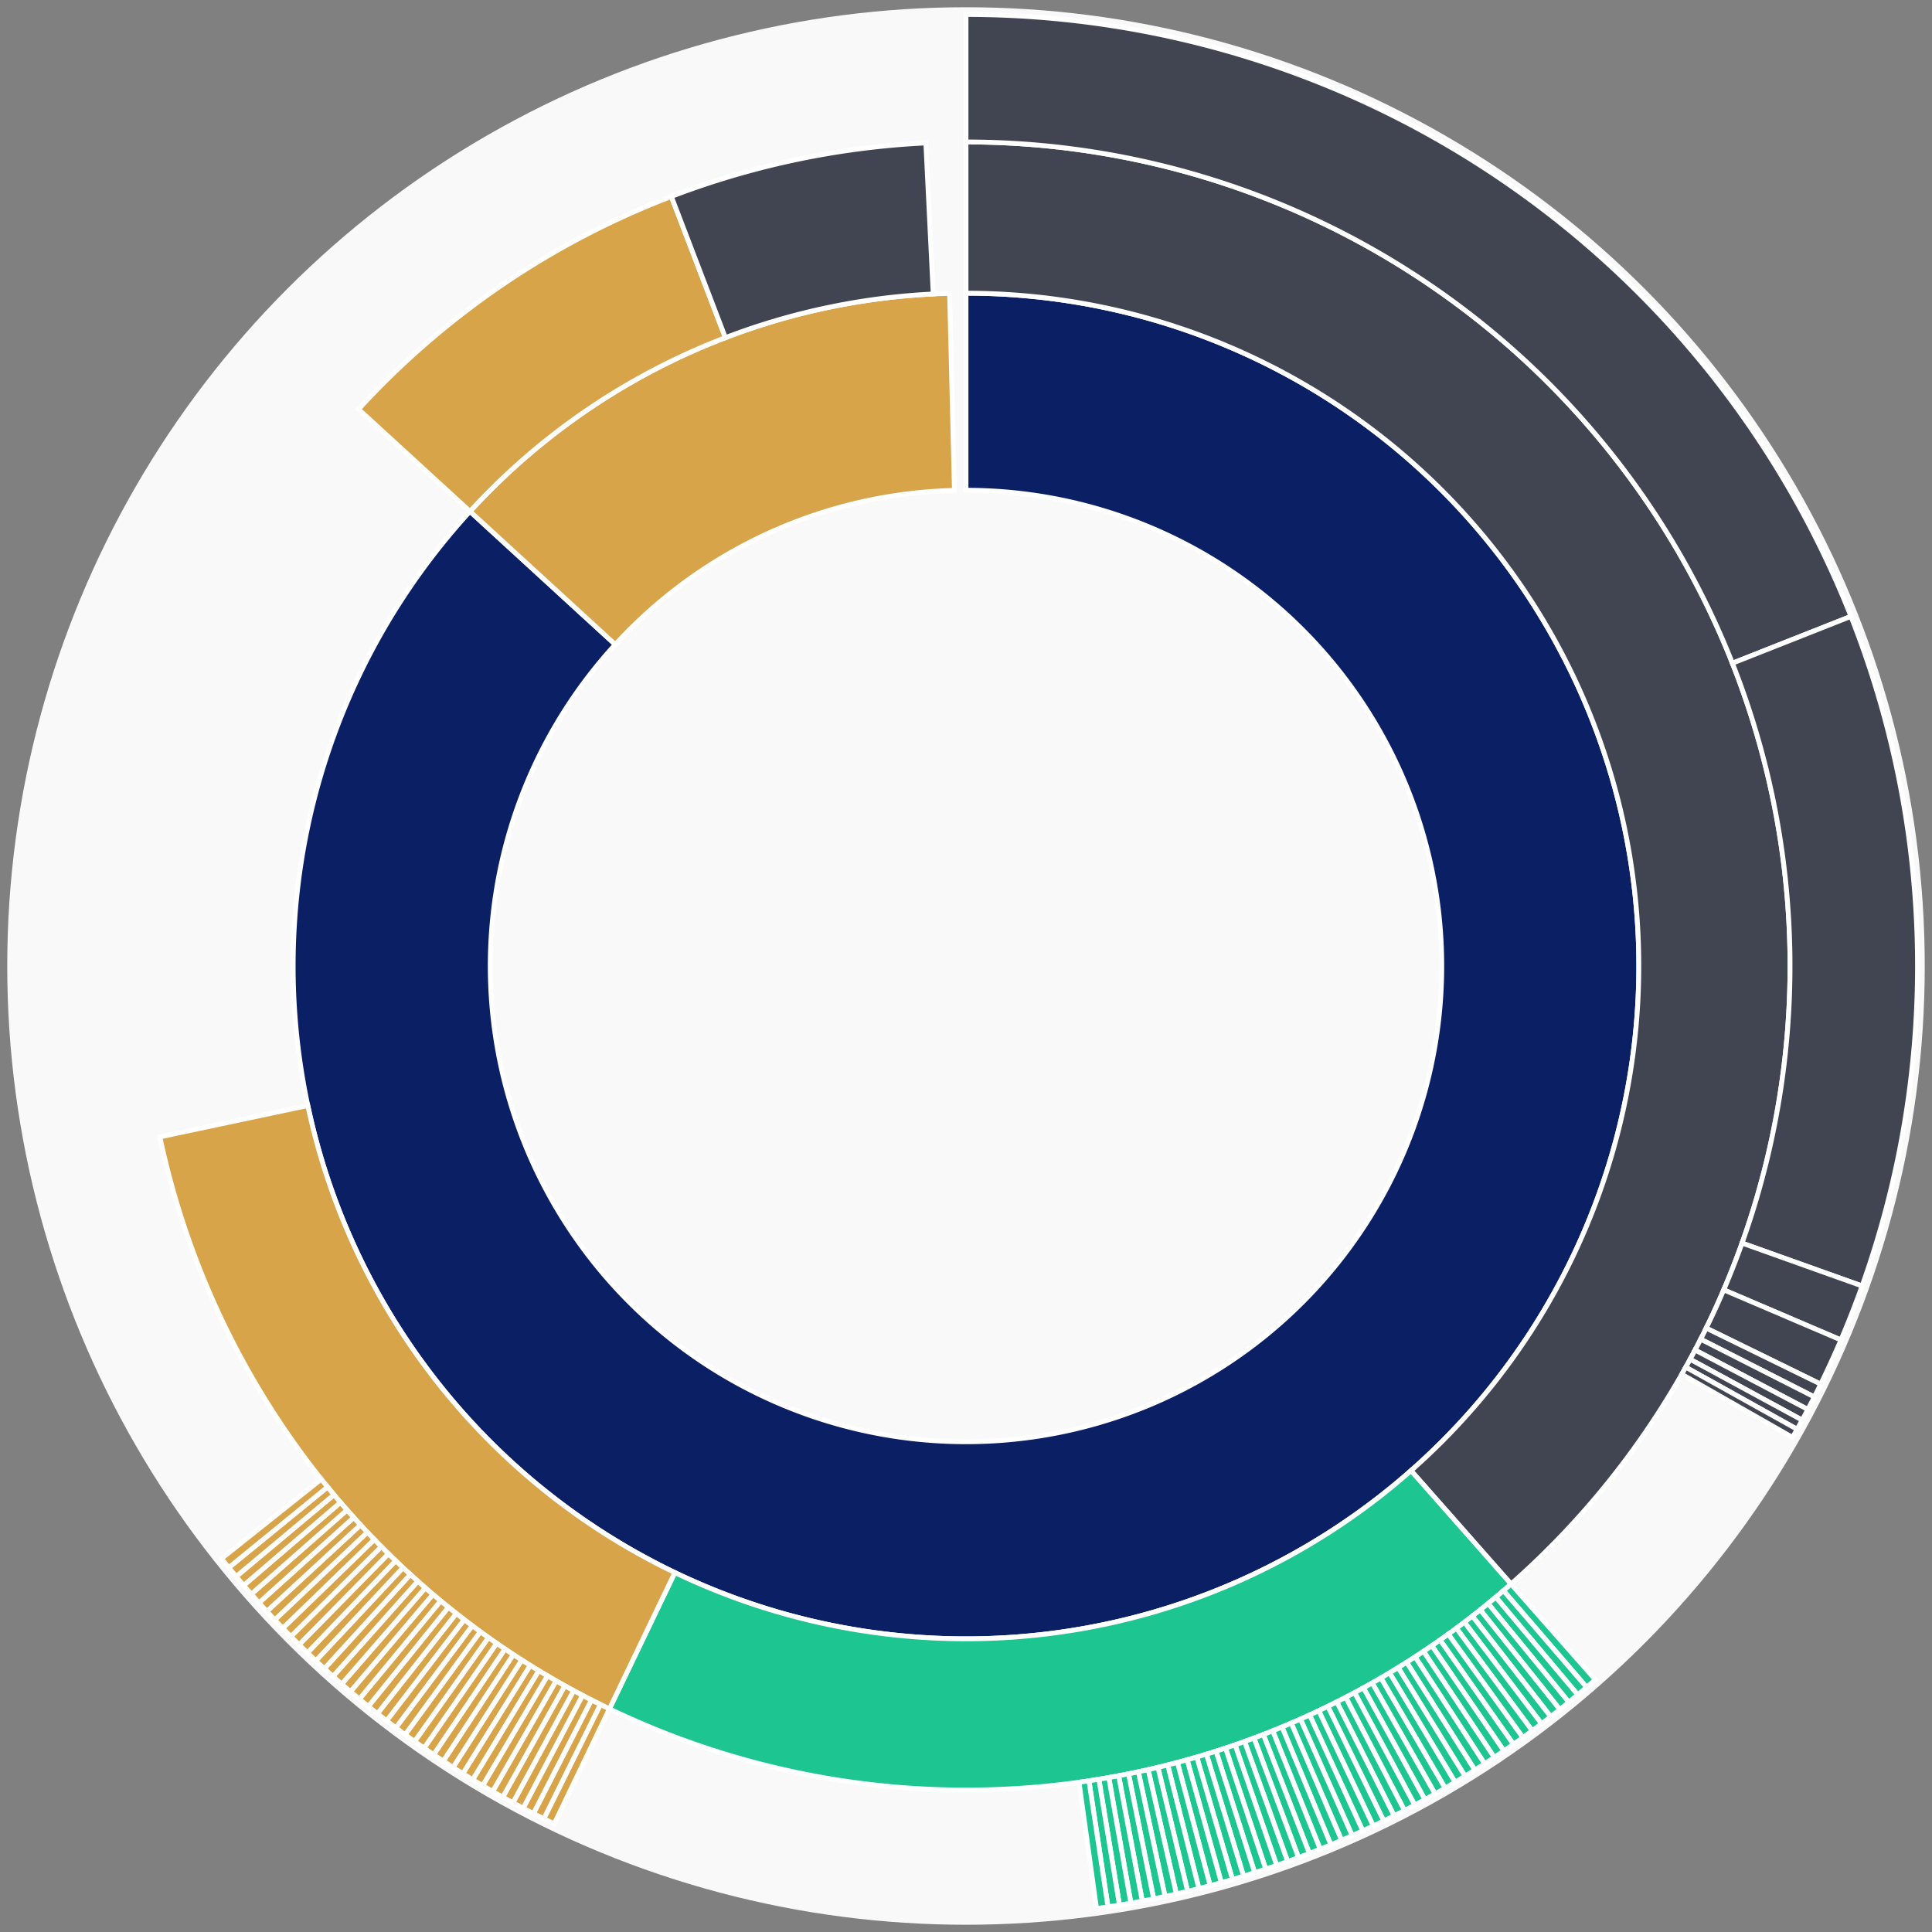 <svg xmlns="http://www.w3.org/2000/svg" width="400" height="400" id="block-7907825"><rect width="100%" height="100%" fill="#808080" stroke="none"/><g id="burst-container" transform="translate(200,200)"><circle r="197" style="fill: #f9f9f9; stroke: #f9f9f9; stroke-width: 3; opacity: 1;" id="circle-base"></circle><path display="none" d="M6.031385485800715e-15,-98.5A98.5,98.5,0,1,1,-6.031385485800715e-15,98.5A98.5,98.5,0,1,1,6.031385485800715e-15,-98.5Z" fill-rule="evenodd" id="p-type-root" style="stroke: #fff; opacity: 1;"></path><path d="M8.529667153919608e-15,-139.3A139.3,139.3,0,1,1,-102.692,-94.122L-72.614,-66.554A98.5,98.5,0,1,0,6.031385485800715e-15,-98.5Z" fill-rule="evenodd" style="fill: #0B1F65; stroke: #fff; opacity: 1;" id="p-type-data"></path><path d="M-102.692,-94.122A139.3,139.3,0,0,1,-3.396,-139.259L-2.401,-98.471A98.5,98.5,0,0,0,-72.614,-66.554Z" fill-rule="evenodd" style="fill: #D7A449; stroke: #fff; opacity: 1;" id="p-type-value"></path><path d="M1.0446666101440332e-14,-170.607A170.607,170.607,0,0,1,112.843,127.958L92.136,104.477A139.3,139.3,0,0,0,8.529667153919608e-15,-139.3Z" fill-rule="evenodd" style="fill: #414552; stroke: #fff; opacity: 1;" id="p-type-ether"></path><path d="M112.843,127.958A170.607,170.607,0,0,1,-73.827,153.806L-60.279,125.582A139.3,139.3,0,0,0,92.136,104.477Z" fill-rule="evenodd" style="fill: #1DC690; stroke: #fff; opacity: 1;" id="p-type-logs"></path><path d="M-73.827,153.806A170.607,170.607,0,0,1,-166.897,35.386L-136.271,28.892A139.3,139.3,0,0,0,-60.279,125.582Z" fill-rule="evenodd" style="fill: #D7A449; stroke: #fff; opacity: 1;" id="p-type-tokenTransfers"></path><path d="M-125.771,-115.275A170.607,170.607,0,0,1,-61.009,-159.326L-49.814,-130.089A139.3,139.3,0,0,0,-102.692,-94.122Z" fill-rule="evenodd" style="fill: #D7A449; stroke: #fff; opacity: 1;" id="p-type-tokenTransfers"></path><path d="M-61.009,-159.326A170.607,170.607,0,0,1,-8.315,-170.404L-6.79,-139.134A139.3,139.3,0,0,0,-49.814,-130.089Z" fill-rule="evenodd" style="fill: #414552; stroke: #fff; opacity: 1;" id="p-type-ether"></path><path d="M1.206277097160143e-14,-197A197,197,0,0,1,183.22,-72.385L158.673,-62.687A170.607,170.607,0,0,0,1.0446666101440332e-14,-170.607Z" fill-rule="evenodd" style="fill: #414552; stroke: #fff; opacity: 1;" id="p-type-ether"></path><path d="M183.22,-72.385A197,197,0,0,1,185.528,66.245L160.672,57.37A170.607,170.607,0,0,0,158.673,-62.687Z" fill-rule="evenodd" style="fill: #414552; stroke: #fff; opacity: 1;" id="p-type-ether"></path><path d="M185.528,66.245A197,197,0,0,1,181.148,77.423L156.879,67.05A170.607,170.607,0,0,0,160.672,57.37Z" fill-rule="evenodd" style="fill: #414552; stroke: #fff; opacity: 1;" id="p-type-ether"></path><path d="M181.148,77.423A197,197,0,0,1,176.958,86.572L153.25,74.974A170.607,170.607,0,0,0,156.879,67.05Z" fill-rule="evenodd" style="fill: #414552; stroke: #fff; opacity: 1;" id="p-type-ether"></path><path d="M176.958,86.572A197,197,0,0,1,175.638,89.221L152.107,77.267A170.607,170.607,0,0,0,153.25,74.974Z" fill-rule="evenodd" style="fill: #414552; stroke: #fff; opacity: 1;" id="p-type-ether"></path><path d="M175.638,89.221A197,197,0,0,1,174.297,91.812L150.946,79.512A170.607,170.607,0,0,0,152.107,77.267Z" fill-rule="evenodd" style="fill: #414552; stroke: #fff; opacity: 1;" id="p-type-ether"></path><path d="M174.297,91.812A197,197,0,0,1,173.117,94.019L149.924,81.423A170.607,170.607,0,0,0,150.946,79.512Z" fill-rule="evenodd" style="fill: #414552; stroke: #fff; opacity: 1;" id="p-type-ether"></path><path d="M173.117,94.019A197,197,0,0,1,172.075,95.912L149.021,83.063A170.607,170.607,0,0,0,149.924,81.423Z" fill-rule="evenodd" style="fill: #414552; stroke: #fff; opacity: 1;" id="p-type-ether"></path><path d="M172.075,95.912A197,197,0,0,1,171.123,97.601L148.197,84.525A170.607,170.607,0,0,0,149.021,83.063Z" fill-rule="evenodd" style="fill: #414552; stroke: #fff; opacity: 1;" id="p-type-ether"></path><path d="M130.3,147.753A197,197,0,0,1,128.489,149.33L111.275,129.324A170.607,170.607,0,0,0,112.843,127.958Z" fill-rule="evenodd" style="fill: #1DC690; stroke: #fff; opacity: 1;" id="p-type-logs"></path><path d="M128.489,149.33A197,197,0,0,1,126.659,150.886L109.69,130.671A170.607,170.607,0,0,0,111.275,129.324Z" fill-rule="evenodd" style="fill: #1DC690; stroke: #fff; opacity: 1;" id="p-type-logs"></path><path d="M126.659,150.886A197,197,0,0,1,124.81,152.418L108.089,131.998A170.607,170.607,0,0,0,109.69,130.671Z" fill-rule="evenodd" style="fill: #1DC690; stroke: #fff; opacity: 1;" id="p-type-logs"></path><path d="M124.81,152.418A197,197,0,0,1,122.943,153.928L106.472,133.306A170.607,170.607,0,0,0,108.089,131.998Z" fill-rule="evenodd" style="fill: #1DC690; stroke: #fff; opacity: 1;" id="p-type-logs"></path><path d="M122.943,153.928A197,197,0,0,1,121.058,155.416L104.839,134.594A170.607,170.607,0,0,0,106.472,133.306Z" fill-rule="evenodd" style="fill: #1DC690; stroke: #fff; opacity: 1;" id="p-type-logs"></path><path d="M121.058,155.416A197,197,0,0,1,119.154,156.88L103.191,135.862A170.607,170.607,0,0,0,104.839,134.594Z" fill-rule="evenodd" style="fill: #1DC690; stroke: #fff; opacity: 1;" id="p-type-logs"></path><path d="M119.154,156.88A197,197,0,0,1,117.233,158.32L101.527,137.11A170.607,170.607,0,0,0,103.191,135.862Z" fill-rule="evenodd" style="fill: #1DC690; stroke: #fff; opacity: 1;" id="p-type-logs"></path><path d="M117.233,158.32A197,197,0,0,1,115.295,159.738L99.848,138.337A170.607,170.607,0,0,0,101.527,137.11Z" fill-rule="evenodd" style="fill: #1DC690; stroke: #fff; opacity: 1;" id="p-type-logs"></path><path d="M115.295,159.738A197,197,0,0,1,113.339,161.131L98.154,139.544A170.607,170.607,0,0,0,99.848,138.337Z" fill-rule="evenodd" style="fill: #1DC690; stroke: #fff; opacity: 1;" id="p-type-logs"></path><path d="M113.339,161.131A197,197,0,0,1,111.366,162.501L96.446,140.73A170.607,170.607,0,0,0,98.154,139.544Z" fill-rule="evenodd" style="fill: #1DC690; stroke: #fff; opacity: 1;" id="p-type-logs"></path><path d="M111.366,162.501A197,197,0,0,1,109.377,163.846L94.724,141.895A170.607,170.607,0,0,0,96.446,140.73Z" fill-rule="evenodd" style="fill: #1DC690; stroke: #fff; opacity: 1;" id="p-type-logs"></path><path d="M109.377,163.846A197,197,0,0,1,107.372,165.167L92.987,143.039A170.607,170.607,0,0,0,94.724,141.895Z" fill-rule="evenodd" style="fill: #1DC690; stroke: #fff; opacity: 1;" id="p-type-logs"></path><path d="M107.372,165.167A197,197,0,0,1,105.351,166.464L91.236,144.162A170.607,170.607,0,0,0,92.987,143.039Z" fill-rule="evenodd" style="fill: #1DC690; stroke: #fff; opacity: 1;" id="p-type-logs"></path><path d="M105.351,166.464A197,197,0,0,1,103.314,167.736L89.472,145.263A170.607,170.607,0,0,0,91.236,144.162Z" fill-rule="evenodd" style="fill: #1DC690; stroke: #fff; opacity: 1;" id="p-type-logs"></path><path d="M103.314,167.736A197,197,0,0,1,101.261,168.983L87.695,146.343A170.607,170.607,0,0,0,89.472,145.263Z" fill-rule="evenodd" style="fill: #1DC690; stroke: #fff; opacity: 1;" id="p-type-logs"></path><path d="M101.261,168.983A197,197,0,0,1,99.194,170.204L85.905,147.401A170.607,170.607,0,0,0,87.695,146.343Z" fill-rule="evenodd" style="fill: #1DC690; stroke: #fff; opacity: 1;" id="p-type-logs"></path><path d="M99.194,170.204A197,197,0,0,1,97.112,171.401L84.101,148.438A170.607,170.607,0,0,0,85.905,147.401Z" fill-rule="evenodd" style="fill: #1DC690; stroke: #fff; opacity: 1;" id="p-type-logs"></path><path d="M97.112,171.401A197,197,0,0,1,95.015,172.572L82.286,149.452A170.607,170.607,0,0,0,84.101,148.438Z" fill-rule="evenodd" style="fill: #1DC690; stroke: #fff; opacity: 1;" id="p-type-logs"></path><path d="M95.015,172.572A197,197,0,0,1,92.905,173.717L80.458,150.444A170.607,170.607,0,0,0,82.286,149.452Z" fill-rule="evenodd" style="fill: #1DC690; stroke: #fff; opacity: 1;" id="p-type-logs"></path><path d="M92.905,173.717A197,197,0,0,1,90.78,174.837L78.618,151.413A170.607,170.607,0,0,0,80.458,150.444Z" fill-rule="evenodd" style="fill: #1DC690; stroke: #fff; opacity: 1;" id="p-type-logs"></path><path d="M90.78,174.837A197,197,0,0,1,88.642,175.93L76.767,152.36A170.607,170.607,0,0,0,78.618,151.413Z" fill-rule="evenodd" style="fill: #1DC690; stroke: #fff; opacity: 1;" id="p-type-logs"></path><path d="M88.642,175.93A197,197,0,0,1,86.491,176.998L74.904,153.285A170.607,170.607,0,0,0,76.767,152.36Z" fill-rule="evenodd" style="fill: #1DC690; stroke: #fff; opacity: 1;" id="p-type-logs"></path><path d="M86.491,176.998A197,197,0,0,1,84.327,178.039L73.03,154.186A170.607,170.607,0,0,0,74.904,153.285Z" fill-rule="evenodd" style="fill: #1DC690; stroke: #fff; opacity: 1;" id="p-type-logs"></path><path d="M84.327,178.039A197,197,0,0,1,82.151,179.054L71.145,155.065A170.607,170.607,0,0,0,73.03,154.186Z" fill-rule="evenodd" style="fill: #1DC690; stroke: #fff; opacity: 1;" id="p-type-logs"></path><path d="M82.151,179.054A197,197,0,0,1,79.962,180.042L69.249,155.921A170.607,170.607,0,0,0,71.145,155.065Z" fill-rule="evenodd" style="fill: #1DC690; stroke: #fff; opacity: 1;" id="p-type-logs"></path><path d="M79.962,180.042A197,197,0,0,1,77.762,181.003L67.344,156.753A170.607,170.607,0,0,0,69.249,155.921Z" fill-rule="evenodd" style="fill: #1DC690; stroke: #fff; opacity: 1;" id="p-type-logs"></path><path d="M77.762,181.003A197,197,0,0,1,75.55,181.938L65.428,157.563A170.607,170.607,0,0,0,67.344,156.753Z" fill-rule="evenodd" style="fill: #1DC690; stroke: #fff; opacity: 1;" id="p-type-logs"></path><path d="M75.55,181.938A197,197,0,0,1,73.326,182.845L63.502,158.348A170.607,170.607,0,0,0,65.428,157.563Z" fill-rule="evenodd" style="fill: #1DC690; stroke: #fff; opacity: 1;" id="p-type-logs"></path><path d="M73.326,182.845A197,197,0,0,1,71.092,183.725L61.567,159.111A170.607,170.607,0,0,0,63.502,158.348Z" fill-rule="evenodd" style="fill: #1DC690; stroke: #fff; opacity: 1;" id="p-type-logs"></path><path d="M71.092,183.725A197,197,0,0,1,68.847,184.578L59.623,159.849A170.607,170.607,0,0,0,61.567,159.111Z" fill-rule="evenodd" style="fill: #1DC690; stroke: #fff; opacity: 1;" id="p-type-logs"></path><path d="M68.847,184.578A197,197,0,0,1,66.592,185.404L57.67,160.564A170.607,170.607,0,0,0,59.623,159.849Z" fill-rule="evenodd" style="fill: #1DC690; stroke: #fff; opacity: 1;" id="p-type-logs"></path><path d="M66.592,185.404A197,197,0,0,1,64.327,186.202L55.709,161.255A170.607,170.607,0,0,0,57.67,160.564Z" fill-rule="evenodd" style="fill: #1DC690; stroke: #fff; opacity: 1;" id="p-type-logs"></path><path d="M64.327,186.202A197,197,0,0,1,62.053,186.972L53.739,161.922A170.607,170.607,0,0,0,55.709,161.255Z" fill-rule="evenodd" style="fill: #1DC690; stroke: #fff; opacity: 1;" id="p-type-logs"></path><path d="M62.053,186.972A197,197,0,0,1,59.769,187.714L51.761,162.565A170.607,170.607,0,0,0,53.739,161.922Z" fill-rule="evenodd" style="fill: #1DC690; stroke: #fff; opacity: 1;" id="p-type-logs"></path><path d="M59.769,187.714A197,197,0,0,1,57.476,188.429L49.776,163.184A170.607,170.607,0,0,0,51.761,162.565Z" fill-rule="evenodd" style="fill: #1DC690; stroke: #fff; opacity: 1;" id="p-type-logs"></path><path d="M57.476,188.429A197,197,0,0,1,55.175,189.116L47.783,163.779A170.607,170.607,0,0,0,49.776,163.184Z" fill-rule="evenodd" style="fill: #1DC690; stroke: #fff; opacity: 1;" id="p-type-logs"></path><path d="M55.175,189.116A197,197,0,0,1,52.866,189.774L45.783,164.349A170.607,170.607,0,0,0,47.783,163.779Z" fill-rule="evenodd" style="fill: #1DC690; stroke: #fff; opacity: 1;" id="p-type-logs"></path><path d="M52.866,189.774A197,197,0,0,1,50.549,190.404L43.776,164.895A170.607,170.607,0,0,0,45.783,164.349Z" fill-rule="evenodd" style="fill: #1DC690; stroke: #fff; opacity: 1;" id="p-type-logs"></path><path d="M50.549,190.404A197,197,0,0,1,48.224,191.006L41.763,165.416A170.607,170.607,0,0,0,43.776,164.895Z" fill-rule="evenodd" style="fill: #1DC690; stroke: #fff; opacity: 1;" id="p-type-logs"></path><path d="M48.224,191.006A197,197,0,0,1,45.892,191.58L39.744,165.913A170.607,170.607,0,0,0,41.763,165.416Z" fill-rule="evenodd" style="fill: #1DC690; stroke: #fff; opacity: 1;" id="p-type-logs"></path><path d="M45.892,191.58A197,197,0,0,1,43.553,192.125L37.718,166.385A170.607,170.607,0,0,0,39.744,165.913Z" fill-rule="evenodd" style="fill: #1DC690; stroke: #fff; opacity: 1;" id="p-type-logs"></path><path d="M43.553,192.125A197,197,0,0,1,41.208,192.642L35.687,166.833A170.607,170.607,0,0,0,37.718,166.385Z" fill-rule="evenodd" style="fill: #1DC690; stroke: #fff; opacity: 1;" id="p-type-logs"></path><path d="M41.208,192.642A197,197,0,0,1,38.857,193.13L33.651,167.255A170.607,170.607,0,0,0,35.687,166.833Z" fill-rule="evenodd" style="fill: #1DC690; stroke: #fff; opacity: 1;" id="p-type-logs"></path><path d="M38.857,193.13A197,197,0,0,1,36.5,193.589L31.61,167.653A170.607,170.607,0,0,0,33.651,167.255Z" fill-rule="evenodd" style="fill: #1DC690; stroke: #fff; opacity: 1;" id="p-type-logs"></path><path d="M36.5,193.589A197,197,0,0,1,34.137,194.02L29.564,168.026A170.607,170.607,0,0,0,31.61,167.653Z" fill-rule="evenodd" style="fill: #1DC690; stroke: #fff; opacity: 1;" id="p-type-logs"></path><path d="M34.137,194.02A197,197,0,0,1,31.77,194.421L27.513,168.374A170.607,170.607,0,0,0,29.564,168.026Z" fill-rule="evenodd" style="fill: #1DC690; stroke: #fff; opacity: 1;" id="p-type-logs"></path><path d="M31.77,194.421A197,197,0,0,1,29.398,194.794L25.459,168.697A170.607,170.607,0,0,0,27.513,168.374Z" fill-rule="evenodd" style="fill: #1DC690; stroke: #fff; opacity: 1;" id="p-type-logs"></path><path d="M29.398,194.794A197,197,0,0,1,27.021,195.138L23.401,168.995A170.607,170.607,0,0,0,25.459,168.697Z" fill-rule="evenodd" style="fill: #1DC690; stroke: #fff; opacity: 1;" id="p-type-logs"></path><path d="M-85.248,177.6A197,197,0,0,1,-87.406,176.548L-75.696,152.895A170.607,170.607,0,0,0,-73.827,153.806Z" fill-rule="evenodd" style="fill: #D7A449; stroke: #fff; opacity: 1;" id="p-type-tokenTransfers"></path><path d="M-87.406,176.548A197,197,0,0,1,-89.552,175.469L-77.554,151.961A170.607,170.607,0,0,0,-75.696,152.895Z" fill-rule="evenodd" style="fill: #D7A449; stroke: #fff; opacity: 1;" id="p-type-tokenTransfers"></path><path d="M-89.552,175.469A197,197,0,0,1,-91.684,174.365L-79.401,151.004A170.607,170.607,0,0,0,-77.554,151.961Z" fill-rule="evenodd" style="fill: #D7A449; stroke: #fff; opacity: 1;" id="p-type-tokenTransfers"></path><path d="M-91.684,174.365A197,197,0,0,1,-93.803,173.234L-81.236,150.025A170.607,170.607,0,0,0,-79.401,151.004Z" fill-rule="evenodd" style="fill: #D7A449; stroke: #fff; opacity: 1;" id="p-type-tokenTransfers"></path><path d="M-93.803,173.234A197,197,0,0,1,-95.907,172.078L-83.058,149.024A170.607,170.607,0,0,0,-81.236,150.025Z" fill-rule="evenodd" style="fill: #D7A449; stroke: #fff; opacity: 1;" id="p-type-tokenTransfers"></path><path d="M-95.907,172.078A197,197,0,0,1,-97.998,170.896L-84.869,148A170.607,170.607,0,0,0,-83.058,149.024Z" fill-rule="evenodd" style="fill: #D7A449; stroke: #fff; opacity: 1;" id="p-type-tokenTransfers"></path><path d="M-97.998,170.896A197,197,0,0,1,-100.074,169.689L-86.666,146.955A170.607,170.607,0,0,0,-84.869,148Z" fill-rule="evenodd" style="fill: #D7A449; stroke: #fff; opacity: 1;" id="p-type-tokenTransfers"></path><path d="M-100.074,169.689A197,197,0,0,1,-102.135,168.456L-88.451,145.887A170.607,170.607,0,0,0,-86.666,146.955Z" fill-rule="evenodd" style="fill: #D7A449; stroke: #fff; opacity: 1;" id="p-type-tokenTransfers"></path><path d="M-102.135,168.456A197,197,0,0,1,-104.181,167.199L-90.223,144.798A170.607,170.607,0,0,0,-88.451,145.887Z" fill-rule="evenodd" style="fill: #D7A449; stroke: #fff; opacity: 1;" id="p-type-tokenTransfers"></path><path d="M-104.181,167.199A197,197,0,0,1,-106.211,165.916L-91.981,143.688A170.607,170.607,0,0,0,-90.223,144.798Z" fill-rule="evenodd" style="fill: #D7A449; stroke: #fff; opacity: 1;" id="p-type-tokenTransfers"></path><path d="M-106.211,165.916A197,197,0,0,1,-108.225,164.609L-93.726,142.556A170.607,170.607,0,0,0,-91.981,143.688Z" fill-rule="evenodd" style="fill: #D7A449; stroke: #fff; opacity: 1;" id="p-type-tokenTransfers"></path><path d="M-108.225,164.609A197,197,0,0,1,-110.224,163.278L-95.457,141.403A170.607,170.607,0,0,0,-93.726,142.556Z" fill-rule="evenodd" style="fill: #D7A449; stroke: #fff; opacity: 1;" id="p-type-tokenTransfers"></path><path d="M-110.224,163.278A197,197,0,0,1,-112.206,161.922L-97.173,140.229A170.607,170.607,0,0,0,-95.457,141.403Z" fill-rule="evenodd" style="fill: #D7A449; stroke: #fff; opacity: 1;" id="p-type-tokenTransfers"></path><path d="M-112.206,161.922A197,197,0,0,1,-114.171,160.542L-98.875,139.034A170.607,170.607,0,0,0,-97.173,140.229Z" fill-rule="evenodd" style="fill: #D7A449; stroke: #fff; opacity: 1;" id="p-type-tokenTransfers"></path><path d="M-114.171,160.542A197,197,0,0,1,-116.12,159.139L-100.563,137.818A170.607,170.607,0,0,0,-98.875,139.034Z" fill-rule="evenodd" style="fill: #D7A449; stroke: #fff; opacity: 1;" id="p-type-tokenTransfers"></path><path d="M-116.12,159.139A197,197,0,0,1,-118.051,157.712L-102.235,136.582A170.607,170.607,0,0,0,-100.563,137.818Z" fill-rule="evenodd" style="fill: #D7A449; stroke: #fff; opacity: 1;" id="p-type-tokenTransfers"></path><path d="M-118.051,157.712A197,197,0,0,1,-119.965,156.261L-103.893,135.326A170.607,170.607,0,0,0,-102.235,136.582Z" fill-rule="evenodd" style="fill: #D7A449; stroke: #fff; opacity: 1;" id="p-type-tokenTransfers"></path><path d="M-119.965,156.261A197,197,0,0,1,-121.861,154.787L-105.534,134.049A170.607,170.607,0,0,0,-103.893,135.326Z" fill-rule="evenodd" style="fill: #D7A449; stroke: #fff; opacity: 1;" id="p-type-tokenTransfers"></path><path d="M-121.861,154.787A197,197,0,0,1,-123.738,153.29L-107.161,132.753A170.607,170.607,0,0,0,-105.534,134.049Z" fill-rule="evenodd" style="fill: #D7A449; stroke: #fff; opacity: 1;" id="p-type-tokenTransfers"></path><path d="M-123.738,153.29A197,197,0,0,1,-125.598,151.77L-108.771,131.437A170.607,170.607,0,0,0,-107.161,132.753Z" fill-rule="evenodd" style="fill: #D7A449; stroke: #fff; opacity: 1;" id="p-type-tokenTransfers"></path><path d="M-125.598,151.77A197,197,0,0,1,-127.438,150.228L-110.365,130.101A170.607,170.607,0,0,0,-108.771,131.437Z" fill-rule="evenodd" style="fill: #D7A449; stroke: #fff; opacity: 1;" id="p-type-tokenTransfers"></path><path d="M-127.438,150.228A197,197,0,0,1,-129.26,148.663L-111.943,128.746A170.607,170.607,0,0,0,-110.365,130.101Z" fill-rule="evenodd" style="fill: #D7A449; stroke: #fff; opacity: 1;" id="p-type-tokenTransfers"></path><path d="M-129.26,148.663A197,197,0,0,1,-131.063,147.077L-113.504,127.372A170.607,170.607,0,0,0,-111.943,128.746Z" fill-rule="evenodd" style="fill: #D7A449; stroke: #fff; opacity: 1;" id="p-type-tokenTransfers"></path><path d="M-131.063,147.077A197,197,0,0,1,-132.846,145.468L-115.048,125.979A170.607,170.607,0,0,0,-113.504,127.372Z" fill-rule="evenodd" style="fill: #D7A449; stroke: #fff; opacity: 1;" id="p-type-tokenTransfers"></path><path d="M-132.846,145.468A197,197,0,0,1,-134.609,143.838L-116.575,124.567A170.607,170.607,0,0,0,-115.048,125.979Z" fill-rule="evenodd" style="fill: #D7A449; stroke: #fff; opacity: 1;" id="p-type-tokenTransfers"></path><path d="M-134.609,143.838A197,197,0,0,1,-136.352,142.187L-118.085,123.137A170.607,170.607,0,0,0,-116.575,124.567Z" fill-rule="evenodd" style="fill: #D7A449; stroke: #fff; opacity: 1;" id="p-type-tokenTransfers"></path><path d="M-136.352,142.187A197,197,0,0,1,-138.075,140.514L-119.577,121.689A170.607,170.607,0,0,0,-118.085,123.137Z" fill-rule="evenodd" style="fill: #D7A449; stroke: #fff; opacity: 1;" id="p-type-tokenTransfers"></path><path d="M-138.075,140.514A197,197,0,0,1,-139.778,138.82L-121.051,120.222A170.607,170.607,0,0,0,-119.577,121.689Z" fill-rule="evenodd" style="fill: #D7A449; stroke: #fff; opacity: 1;" id="p-type-tokenTransfers"></path><path d="M-139.778,138.82A197,197,0,0,1,-141.46,137.106L-122.508,118.737A170.607,170.607,0,0,0,-121.051,120.222Z" fill-rule="evenodd" style="fill: #D7A449; stroke: #fff; opacity: 1;" id="p-type-tokenTransfers"></path><path d="M-141.46,137.106A197,197,0,0,1,-143.121,135.372L-123.946,117.235A170.607,170.607,0,0,0,-122.508,118.737Z" fill-rule="evenodd" style="fill: #D7A449; stroke: #fff; opacity: 1;" id="p-type-tokenTransfers"></path><path d="M-143.121,135.372A197,197,0,0,1,-144.76,133.617L-125.366,115.716A170.607,170.607,0,0,0,-123.946,117.235Z" fill-rule="evenodd" style="fill: #D7A449; stroke: #fff; opacity: 1;" id="p-type-tokenTransfers"></path><path d="M-144.76,133.617A197,197,0,0,1,-146.378,131.843L-126.767,114.179A170.607,170.607,0,0,0,-125.366,115.716Z" fill-rule="evenodd" style="fill: #D7A449; stroke: #fff; opacity: 1;" id="p-type-tokenTransfers"></path><path d="M-146.378,131.843A197,197,0,0,1,-147.974,130.049L-128.149,112.625A170.607,170.607,0,0,0,-126.767,114.179Z" fill-rule="evenodd" style="fill: #D7A449; stroke: #fff; opacity: 1;" id="p-type-tokenTransfers"></path><path d="M-147.974,130.049A197,197,0,0,1,-149.549,128.235L-129.513,111.055A170.607,170.607,0,0,0,-128.149,112.625Z" fill-rule="evenodd" style="fill: #D7A449; stroke: #fff; opacity: 1;" id="p-type-tokenTransfers"></path><path d="M-149.549,128.235A197,197,0,0,1,-151.101,126.403L-130.857,109.468A170.607,170.607,0,0,0,-129.513,111.055Z" fill-rule="evenodd" style="fill: #D7A449; stroke: #fff; opacity: 1;" id="p-type-tokenTransfers"></path><path d="M-151.101,126.403A197,197,0,0,1,-152.63,124.551L-132.182,107.865A170.607,170.607,0,0,0,-130.857,109.468Z" fill-rule="evenodd" style="fill: #D7A449; stroke: #fff; opacity: 1;" id="p-type-tokenTransfers"></path><path d="M-152.63,124.551A197,197,0,0,1,-154.137,122.682L-133.487,106.245A170.607,170.607,0,0,0,-132.182,107.865Z" fill-rule="evenodd" style="fill: #D7A449; stroke: #fff; opacity: 1;" id="p-type-tokenTransfers"></path></g></svg>